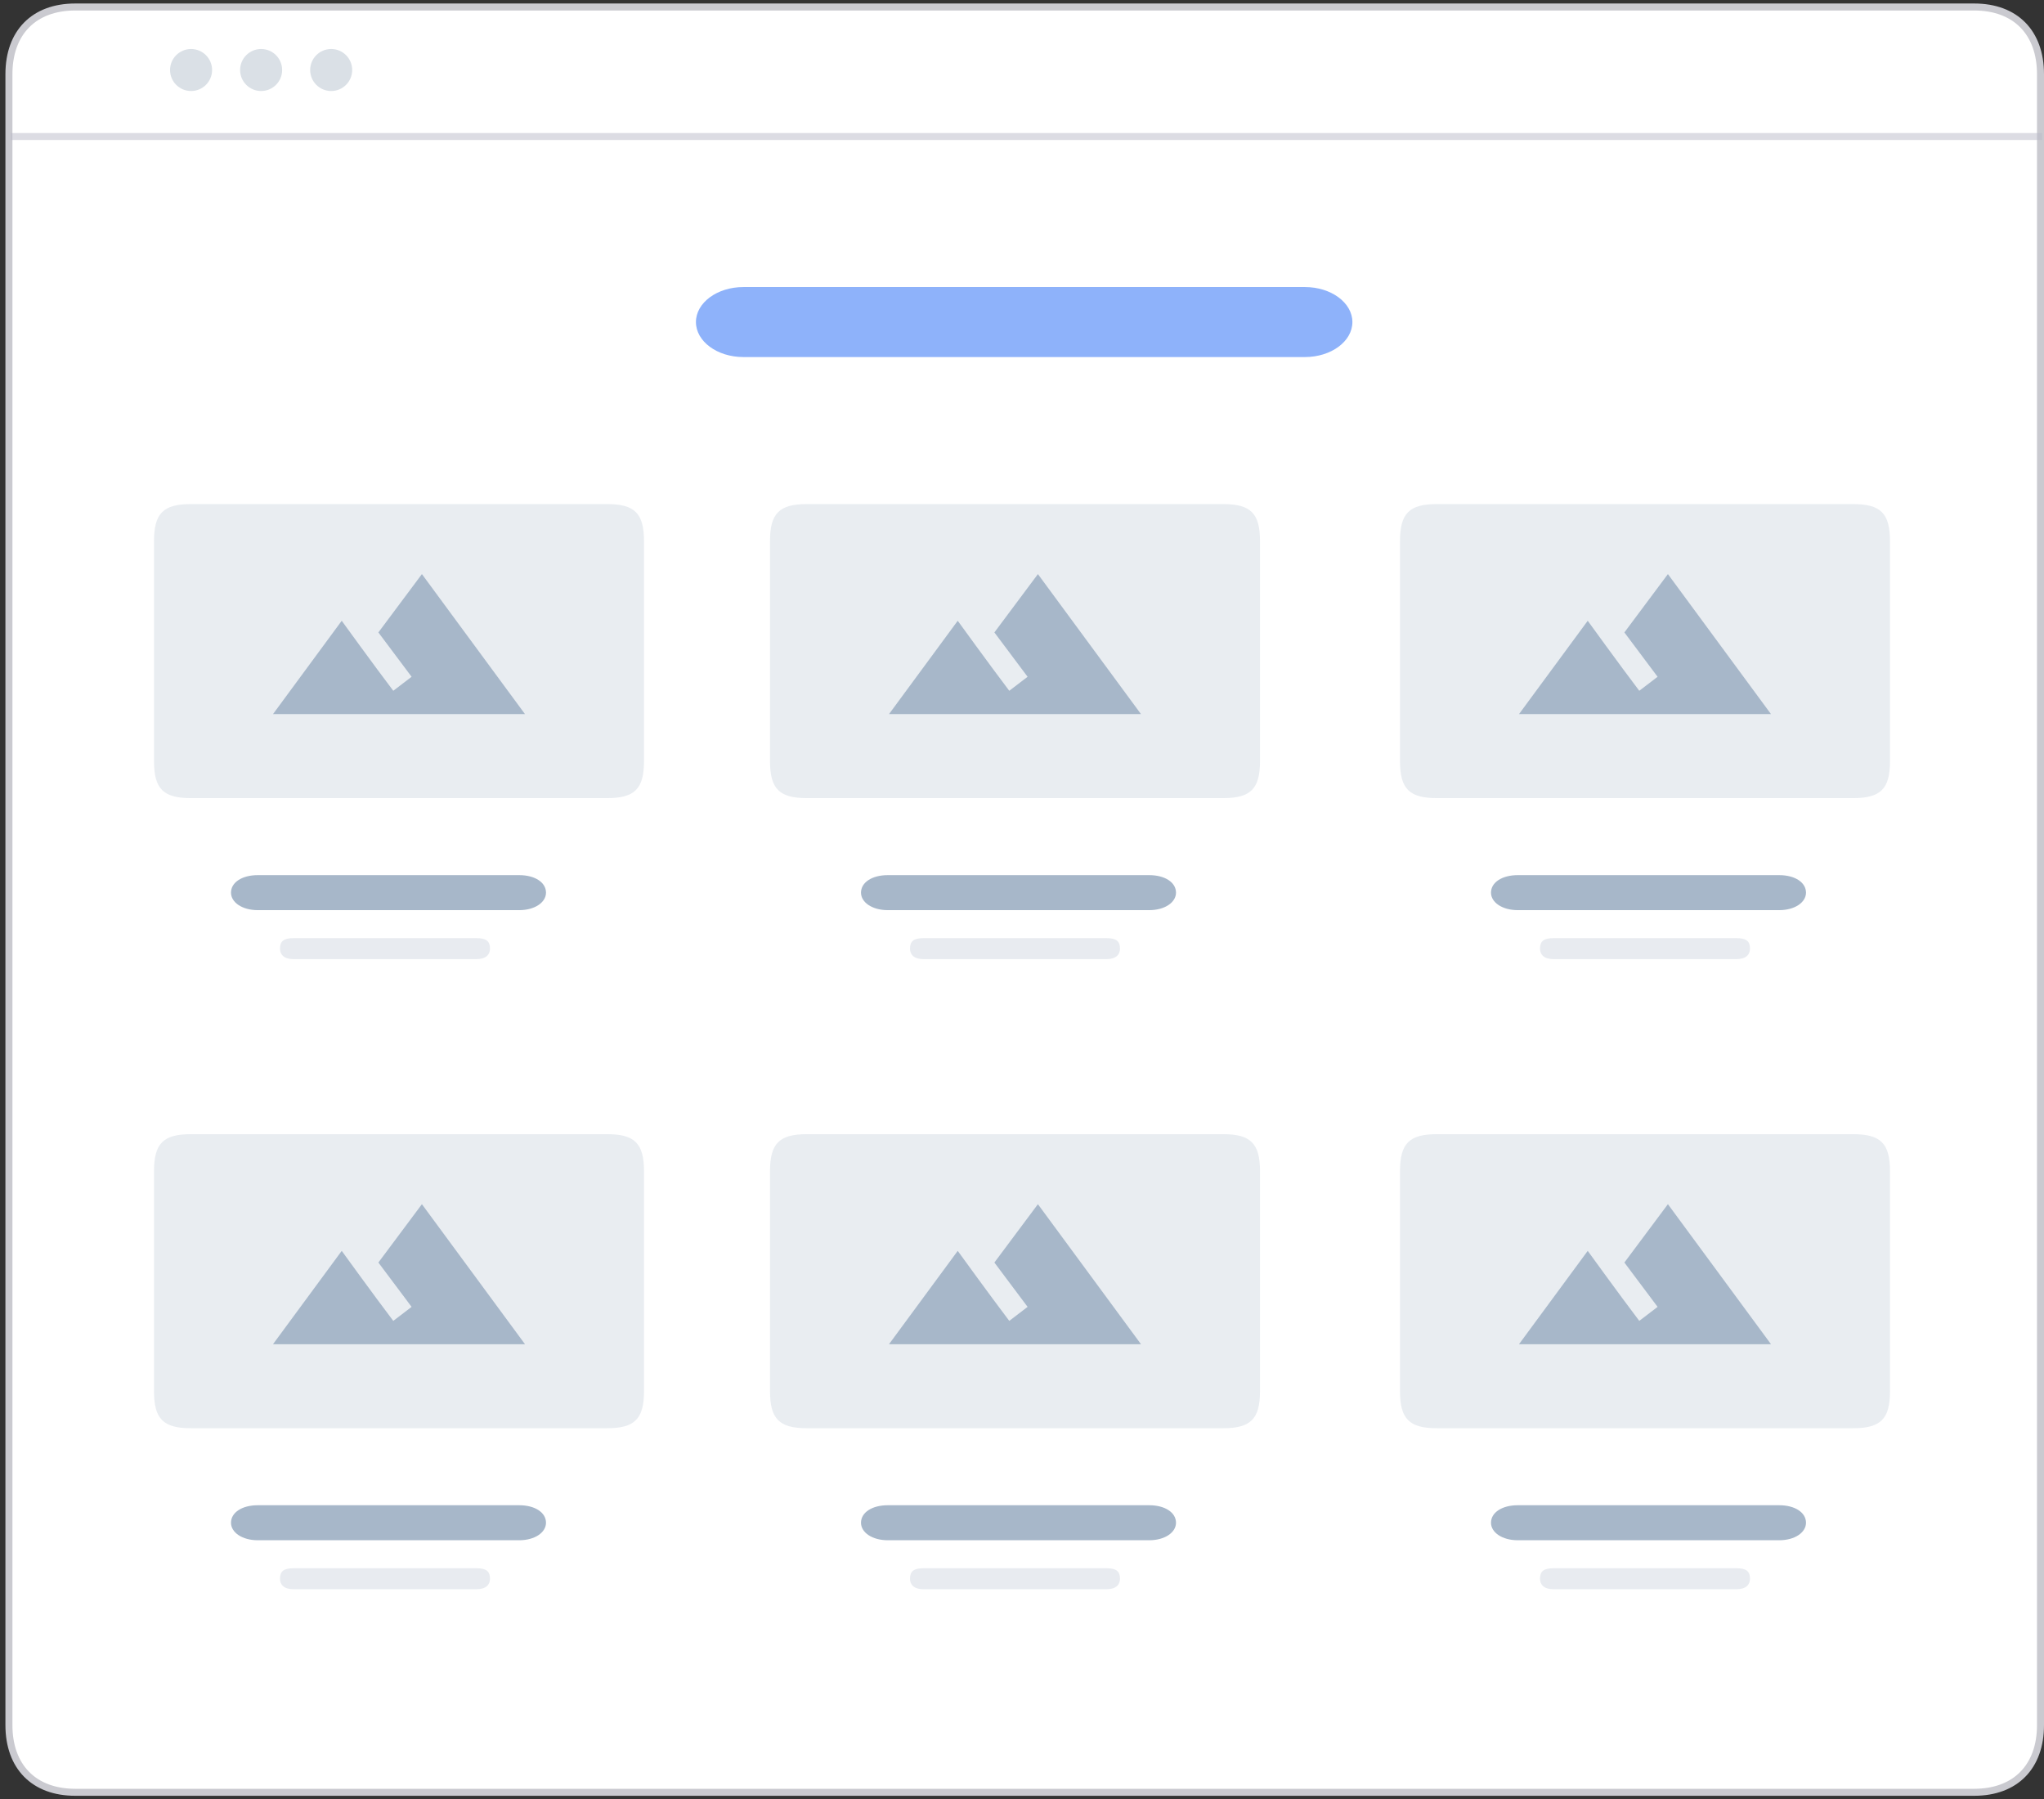 <?xml version="1.0" standalone="no"?>
<!-- Generator: Adobe Fireworks 10, Export SVG Extension by Aaron Beall (http://fireworks.abeall.com) . Version: 0.6.1  -->
<!DOCTYPE svg PUBLIC "-//W3C//DTD SVG 1.1//EN" "http://www.w3.org/Graphics/SVG/1.1/DTD/svg11.dtd">
<svg id="Untitled-Page%201" viewBox="0 0 292 257" style="background-color:#ffffff00" version="1.1"
	xmlns="http://www.w3.org/2000/svg" xmlns:xlink="http://www.w3.org/1999/xlink" xml:space="preserve"
	x="0px" y="0px" width="292px" height="257px"
>
	<rect x="0" y="0" width="292" height="257" fill="#333333" stroke="none"/>
	<g id="Layer%201">
		<g>
			<path d="M 1.275 10.599 C 1.275 4.638 4.862 1 10.739 1 L 282.035 1 C 287.913 1 291.5 4.638 291.5 10.599 L 291.5 246.401 C 291.5 252.363 287.913 256 282.035 256 L 10.739 256 C 4.862 256 1.275 252.363 1.275 246.401 L 1.275 10.599 Z" stroke="#cacad0" stroke-width="1" fill="#ffffff"/>
		</g>
		<path id="Ellipse" d="M 24.293 10 C 24.293 8.343 25.637 7 27.295 7 C 28.954 7 30.298 8.343 30.298 10 C 30.298 11.657 28.954 13 27.295 13 C 25.637 13 24.293 11.657 24.293 10 Z" fill="#dae0e6"/>
		<path id="Ellipse2" d="M 34.301 10 C 34.301 8.343 35.645 7 37.303 7 C 38.961 7 40.306 8.343 40.306 10 C 40.306 11.657 38.961 13 37.303 13 C 35.645 13 34.301 11.657 34.301 10 Z" fill="#dae0e6"/>
		<path id="Ellipse3" d="M 44.309 10 C 44.309 8.343 45.653 7 47.311 7 C 48.969 7 50.313 8.343 50.313 10 C 50.313 11.657 48.969 13 47.311 13 C 45.653 13 44.309 11.657 44.309 10 Z" fill="#dae0e6"/>
		<g>
			<path d="M 213 127.5 C 213 126.034 214.582 125 216.826 125 L 254.174 125 C 256.418 125 258 126.034 258 127.5 L 258 127.5 C 258 128.881 256.418 130 254.174 130 L 216.826 130 C 214.582 130 213 128.881 213 127.5 L 213 127.5 Z" fill="#a7b7c9"/>
		</g>
		<g>
			<path d="M 220 135.5 C 220 134.418 220.543 134 221.947 134 L 248.053 134 C 249.457 134 250 134.418 250 135.5 L 250 135.5 C 250 136.328 249.457 137 248.053 137 L 221.947 137 C 220.543 137 220 136.328 220 135.5 L 220 135.5 Z" fill="#e8ebf0"/>
		</g>
		<g>
			<path d="M 33 127.5 C 33 126.034 34.582 125 36.826 125 L 74.174 125 C 76.418 125 78 126.034 78 127.5 L 78 127.5 C 78 128.881 76.418 130 74.174 130 L 36.826 130 C 34.582 130 33 128.881 33 127.5 L 33 127.5 Z" fill="#a7b7c9"/>
		</g>
		<g>
			<path d="M 40 135.5 C 40 134.418 40.543 134 41.947 134 L 68.053 134 C 69.457 134 70 134.418 70 135.5 L 70 135.5 C 70 136.328 69.457 137 68.053 137 L 41.947 137 C 40.543 137 40 136.328 40 135.5 L 40 135.5 Z" fill="#e8ebf0"/>
		</g>
		<g opacity="0.251">
			<path d="M 110 77.291 C 110 73.328 111.323 72 115.271 72 L 174.729 72 C 178.676 72 180 73.328 180 77.291 L 180 108.708 C 180 112.672 178.676 114 174.729 114 L 115.271 114 C 111.323 114 110 112.672 110 108.708 L 110 77.291 Z" fill="#a7b7c9"/>
		</g>
		<g>
			<path d="M 123 127.5 C 123 126.034 124.582 125 126.826 125 L 164.174 125 C 166.418 125 168 126.034 168 127.5 L 168 127.5 C 168 128.881 166.418 130 164.174 130 L 126.826 130 C 124.582 130 123 128.881 123 127.5 L 123 127.5 Z" fill="#a7b7c9"/>
		</g>
		<g>
			<path d="M 130 135.5 C 130 134.418 130.543 134 131.947 134 L 158.053 134 C 159.457 134 160 134.418 160 135.5 L 160 135.5 C 160 136.328 159.457 137 158.053 137 L 131.947 137 C 130.543 137 130 136.328 130 135.5 L 130 135.5 Z" fill="#e8ebf0"/>
		</g>
		<g>
			<path d="M 213 217.5 C 213 216.034 214.582 215 216.826 215 L 254.174 215 C 256.418 215 258 216.034 258 217.5 L 258 217.5 C 258 218.881 256.418 220 254.174 220 L 216.826 220 C 214.582 220 213 218.881 213 217.5 L 213 217.5 Z" fill="#a7b7c9"/>
		</g>
		<g>
			<path d="M 220 225.5 C 220 224.418 220.543 224 221.947 224 L 248.053 224 C 249.457 224 250 224.418 250 225.5 L 250 225.5 C 250 226.328 249.457 227 248.053 227 L 221.947 227 C 220.543 227 220 226.328 220 225.5 L 220 225.5 Z" fill="#e8ebf0"/>
		</g>
		<g>
			<path d="M 33 217.5 C 33 216.034 34.582 215 36.826 215 L 74.174 215 C 76.418 215 78 216.034 78 217.5 L 78 217.5 C 78 218.881 76.418 220 74.174 220 L 36.826 220 C 34.582 220 33 218.881 33 217.5 L 33 217.5 Z" fill="#a7b7c9"/>
		</g>
		<g>
			<path d="M 40 225.5 C 40 224.418 40.543 224 41.947 224 L 68.053 224 C 69.457 224 70 224.418 70 225.5 L 70 225.5 C 70 226.328 69.457 227 68.053 227 L 41.947 227 C 40.543 227 40 226.328 40 225.5 L 40 225.5 Z" fill="#e8ebf0"/>
		</g>
		<g opacity="0.251">
			<path d="M 110 167.292 C 110 163.328 111.323 162 115.271 162 L 174.729 162 C 178.676 162 180 163.328 180 167.292 L 180 198.708 C 180 202.672 178.676 204 174.729 204 L 115.271 204 C 111.323 204 110 202.672 110 198.708 L 110 167.292 Z" fill="#a7b7c9"/>
		</g>
		<g opacity="0.251">
			<path d="M 200 167.292 C 200 163.328 201.323 162 205.271 162 L 264.729 162 C 268.676 162 270 163.328 270 167.292 L 270 198.708 C 270 202.672 268.676 204 264.729 204 L 205.271 204 C 201.323 204 200 202.672 200 198.708 L 200 167.292 Z" fill="#a7b7c9"/>
		</g>
		<g opacity="0.251">
			<path d="M 22 167.292 C 22 163.328 23.323 162 27.271 162 L 86.729 162 C 90.676 162 92 163.328 92 167.292 L 92 198.708 C 92 202.672 90.676 204 86.729 204 L 27.271 204 C 23.323 204 22 202.672 22 198.708 L 22 167.292 Z" fill="#a7b7c9"/>
		</g>
		<g opacity="0.251">
			<path d="M 200 77.291 C 200 73.328 201.323 72 205.271 72 L 264.729 72 C 268.676 72 270 73.328 270 77.291 L 270 108.708 C 270 112.672 268.676 114 264.729 114 L 205.271 114 C 201.323 114 200 112.672 200 108.708 L 200 77.291 Z" fill="#a7b7c9"/>
		</g>
		<g opacity="0.251">
			<path d="M 22 77.291 C 22 73.328 23.323 72 27.271 72 L 86.729 72 C 90.676 72 92 73.328 92 77.291 L 92 108.708 C 92 112.672 90.676 114 86.729 114 L 27.271 114 C 23.323 114 22 112.672 22 108.708 L 22 77.291 Z" fill="#a7b7c9"/>
		</g>
		<g>
			<path d="M 123 217.5 C 123 216.034 124.582 215 126.826 215 L 164.174 215 C 166.418 215 168 216.034 168 217.5 L 168 217.5 C 168 218.881 166.418 220 164.174 220 L 126.826 220 C 124.582 220 123 218.881 123 217.5 L 123 217.5 Z" fill="#a7b7c9"/>
		</g>
		<g>
			<path d="M 130 225.5 C 130 224.418 130.543 224 131.947 224 L 158.053 224 C 159.457 224 160 224.418 160 225.5 L 160 225.5 C 160 226.328 159.457 227 158.053 227 L 131.947 227 C 130.543 227 130 226.328 130 225.5 L 130 225.5 Z" fill="#e8ebf0"/>
		</g>
		<path id="Line" opacity="0.502" d="M 1.5 19.5 L 291.725 19.5 " stroke="#b9b9c8" stroke-width="1" fill="none"/>
		<path id="mountain-range" d="M 60.273 172 L 54.055 180.333 L 58.8 186.667 L 56.182 188.667 C 53.4 185 48.818 178.667 48.818 178.667 L 39 192 L 75 192 L 60.273 172 L 60.273 172 Z" fill="#a7b7c9"/>
		<path id="mountain-range2" d="M 148.273 172 L 142.055 180.333 L 146.8 186.667 L 144.182 188.667 C 141.4 185 136.818 178.667 136.818 178.667 L 127 192 L 163 192 L 148.273 172 L 148.273 172 Z" fill="#a7b7c9"/>
		<path id="mountain-range3" d="M 238.273 172 L 232.055 180.333 L 236.8 186.667 L 234.182 188.667 C 231.4 185 226.818 178.667 226.818 178.667 L 217 192 L 253 192 L 238.273 172 L 238.273 172 Z" fill="#a7b7c9"/>
		<path id="mountain-range4" d="M 60.273 82 L 54.055 90.333 L 58.8 96.667 L 56.182 98.667 C 53.4 95 48.818 88.667 48.818 88.667 L 39 102 L 75 102 L 60.273 82 L 60.273 82 Z" fill="#a7b7c9"/>
		<path id="mountain-range5" d="M 148.273 82 L 142.055 90.333 L 146.8 96.667 L 144.182 98.667 C 141.4 95 136.818 88.667 136.818 88.667 L 127 102 L 163 102 L 148.273 82 L 148.273 82 Z" fill="#a7b7c9"/>
		<path id="mountain-range6" d="M 238.273 82 L 232.055 90.333 L 236.8 96.667 L 234.182 98.667 C 231.4 95 226.818 88.667 226.818 88.667 L 217 102 L 253 102 L 238.273 82 L 238.273 82 Z" fill="#a7b7c9"/>
		<g>
			<path d="M 99.419 46 C 99.419 43.239 102.456 41 106.202 41 L 186.416 41 C 190.162 41 193.199 43.239 193.199 46 L 193.199 46 C 193.199 48.761 190.162 51 186.416 51 L 106.202 51 C 102.456 51 99.419 48.761 99.419 46 L 99.419 46 Z" fill="#8eb2fa"/>
		</g>
	</g>
</svg>